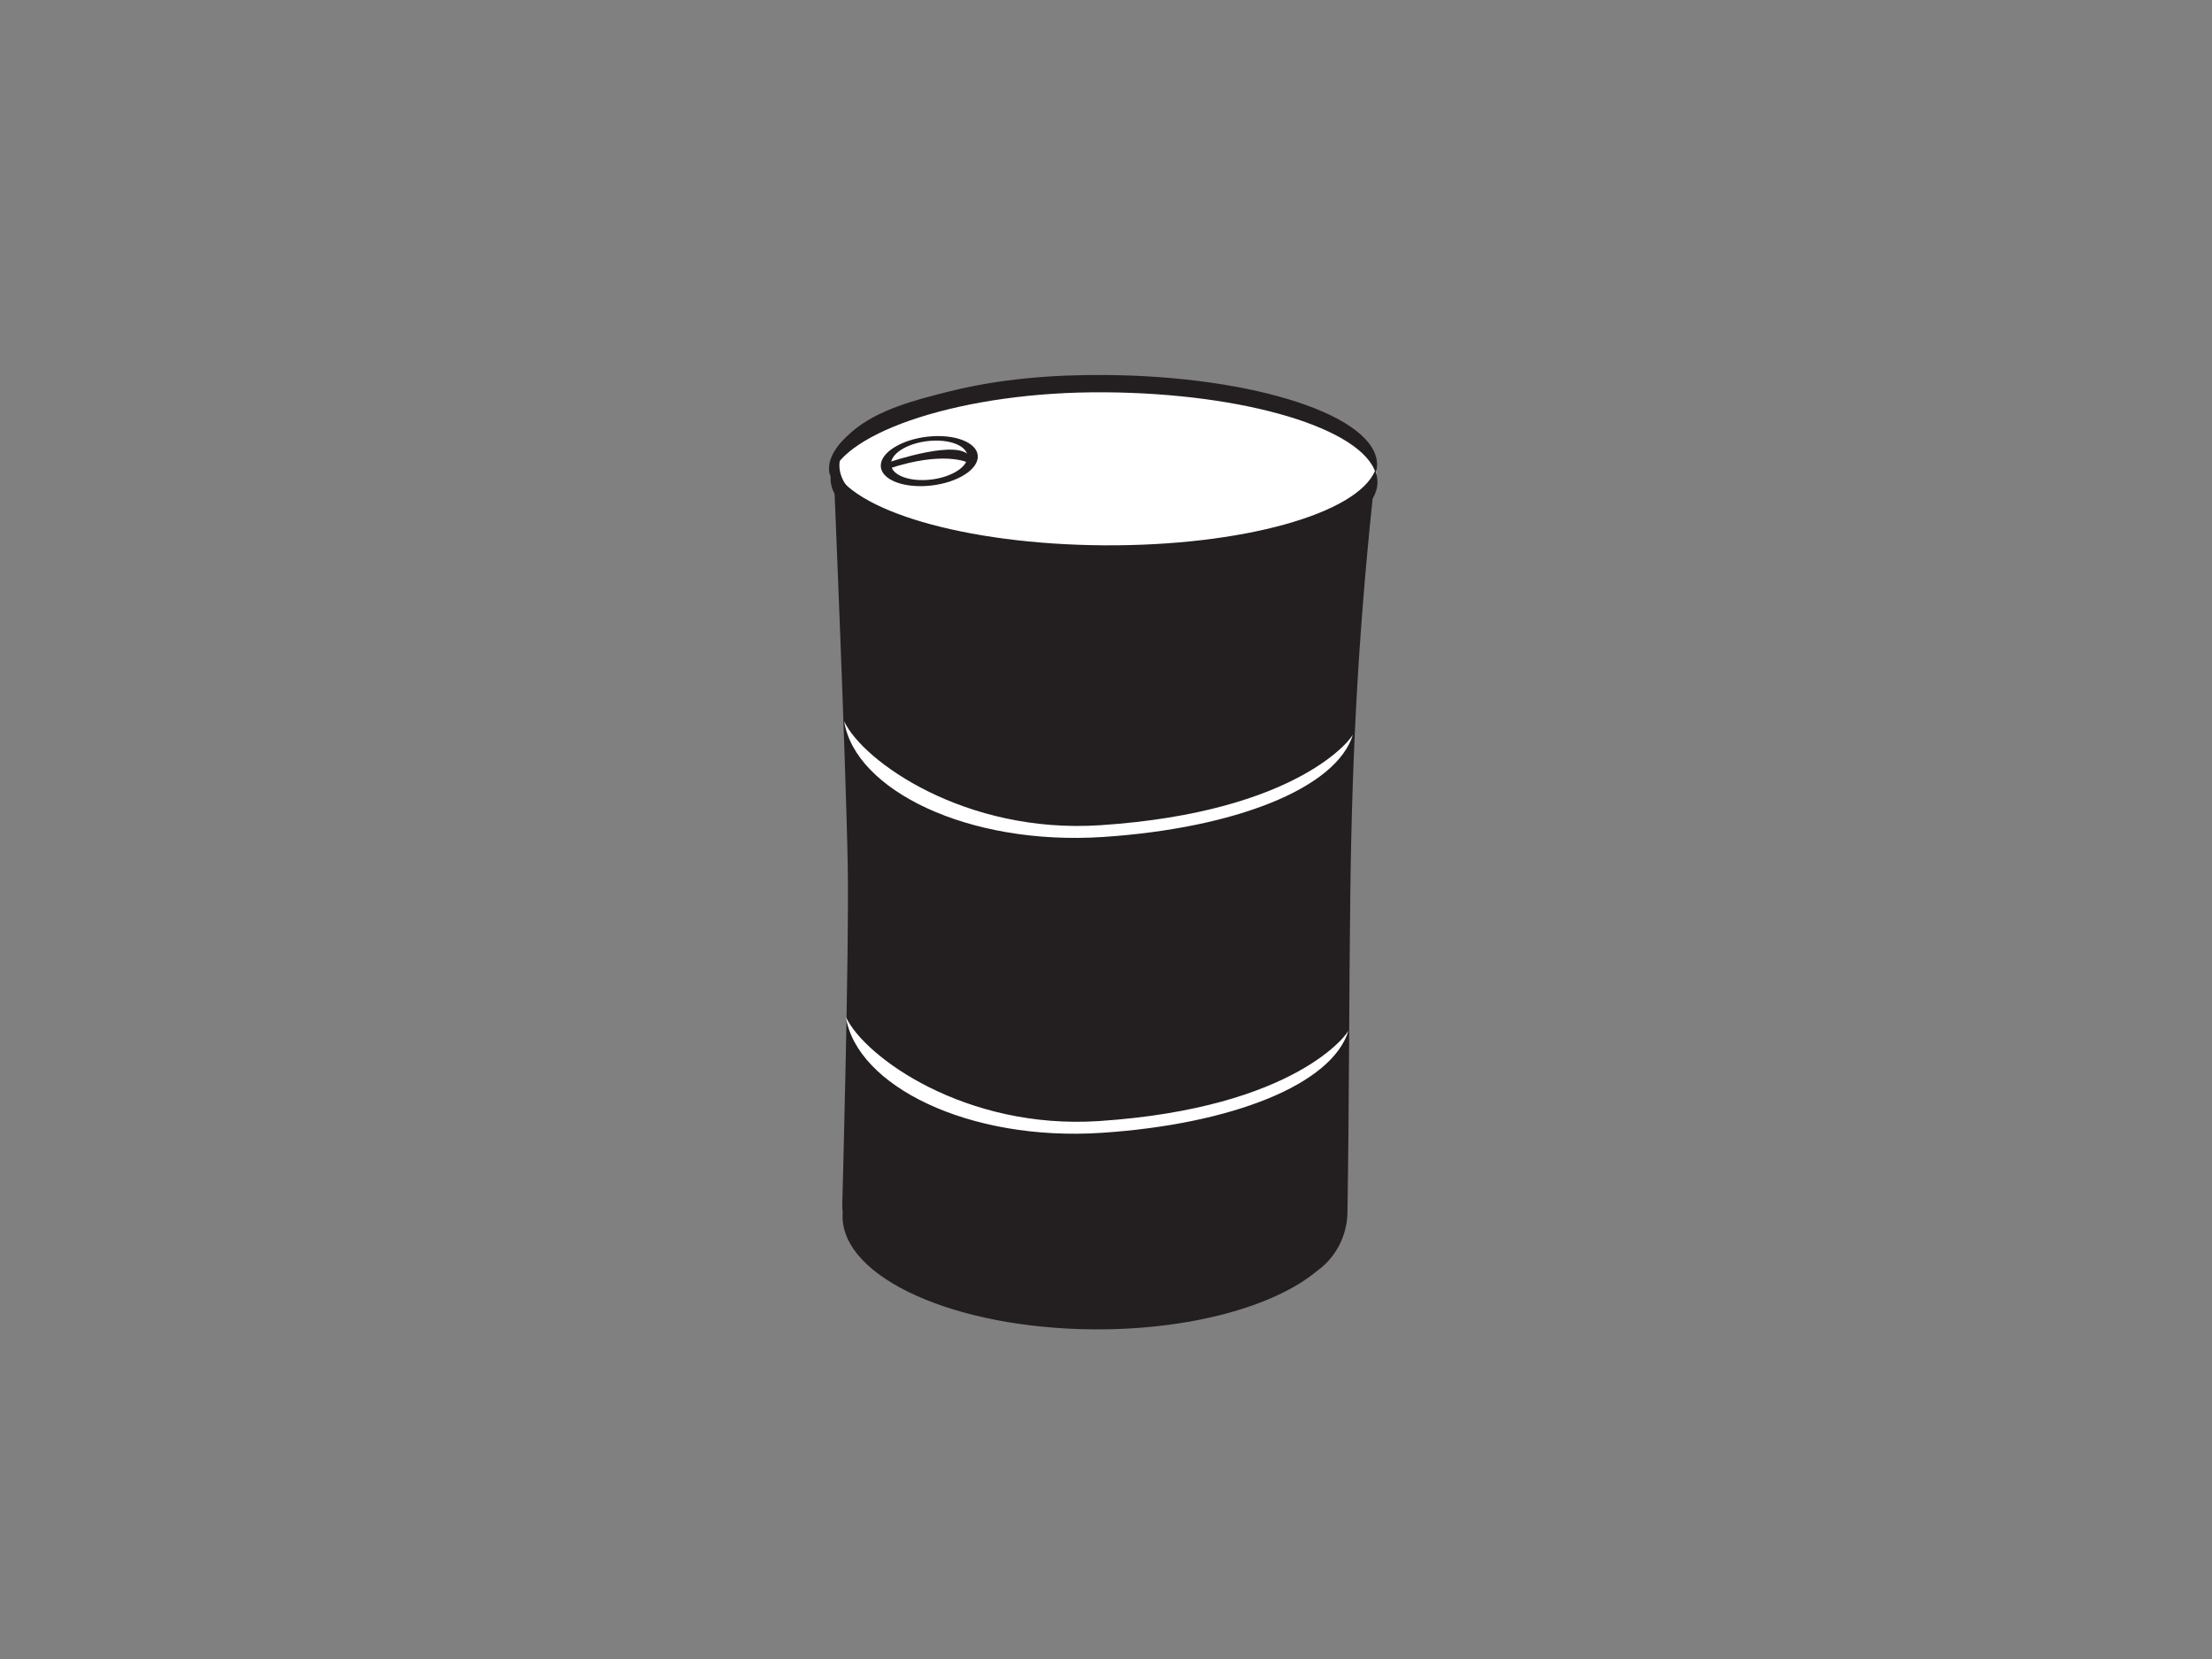 <?xml version="1.0" encoding="utf-8"?>
<!-- Generator: Adobe Illustrator 17.0.0, SVG Export Plug-In . SVG Version: 6.00 Build 0)  -->
<!DOCTYPE svg PUBLIC "-//W3C//DTD SVG 1.1//EN" "http://www.w3.org/Graphics/SVG/1.1/DTD/svg11.dtd">
<svg version="1.1" id="Layer_1" xmlns="http://www.w3.org/2000/svg" xmlns:xlink="http://www.w3.org/1999/xlink" x="0px" y="0px"
	 width="800px" height="600px" viewBox="0 0 800 600" enable-background="new 0 0 800 600" xml:space="preserve">
<rect x="0" y="0" width="800" height="600" fill="#808080" stroke="none"/>
<g>
	<path fill="#231F20" d="M301.421,168.285c0,0,4.518,106.825,5.188,145.385c0.523,30.389-1.985,121.835-1.985,121.835
		c-0.017,1.12,0.039,2.226,0.157,3.314c-0.021,0.31-0.059,0.621-0.063,0.928c-0.15,22.319,40.493,40.688,90.783,41.034
		c35.068,0.244,65.544-8.356,80.847-21.146c6.51-4.637,10.837-12.372,10.98-21.199c0.628-39.216,0.558-77.71,1.04-116.092
		c0.673-52.892,3.196-98.602,9.218-152.716C497.819,155.177,301.648,153.841,301.421,168.285z"/>
	<path fill="#FFFFFF" d="M497.84,169.607c-0.119,17.584-43.703,31.54-97.346,31.177c-53.643-0.37-97.028-14.919-96.913-32.503
		c0.119-17.581,43.706-31.537,97.346-31.174C454.57,137.474,497.962,152.026,497.84,169.607z"/>
	<path fill="#231F20" d="M399.538,141.877c51.166,0.349,93.152,13.192,98.019,29.304c0.303-1.001,0.467-2.02,0.478-3.046
		c0.115-17.581-43.982-32.134-98.497-32.511c-18.743-0.129-37.841,1.357-56.05,5.91c-11.849,2.962-26.077,6.483-35.521,14.717
		c-2.603,2.275-5.164,4.846-6.748,7.955c-0.684,1.354-1.27,2.851-1.354,4.386c-0.115,2.132,0.105,2.686,0.555,3.747
		C305.284,156.22,348.205,141.521,399.538,141.877z"/>
	<path fill="#231F20" d="M399.067,197.219c-50.164-0.345-91.519-12.651-97.841-28.278c-0.548,1.34-0.834,2.708-0.841,4.096
		c-0.122,17.581,44.059,32.14,98.682,32.51c54.616,0.373,98.996-13.579,99.111-31.156c0.01-1.441-0.283-2.854-0.841-4.243
		C490.981,185.751,449.368,197.557,399.067,197.219z"/>
	<path fill="#FFFFFF" d="M397.93,298.451c72.309-4.762,91.603-32.123,91.46-33.047c-5.812,19.821-43.162,34.181-90.434,37.297
		c-48.842,3.224-89.691-16.978-93.651-41.809C312.154,275.4,349.081,301.675,397.93,298.451z"/>
	<g>
		<path fill="#FFFFFF" d="M397.449,405.448c71.426-4.71,90.465-32.05,90.322-32.974c-5.725,19.817-42.607,34.146-89.3,37.224
			c-48.245,3.182-88.616-17.05-92.548-41.885C312.698,382.326,349.203,408.629,397.449,405.448z"/>
	</g>
	<g>
		<path fill="#231F20" d="M353.606,165.658c-0.572,4.961-8.88,9.487-18.558,10.1c-9.671,0.614-17.05-2.91-16.475-7.871
			c0.569-4.961,8.88-9.487,18.551-10.104C346.803,157.169,354.178,160.693,353.606,165.658z"/>
		<path fill="#FFFFFF" d="M349.87,165.612c-0.454,3.915-7.003,7.477-14.629,7.962c-7.627,0.485-13.443-2.292-12.99-6.207
			c0.454-3.915,7.002-7.48,14.629-7.965C344.507,158.917,350.323,161.698,349.87,165.612z"/>
		<path fill="#231F20" d="M321.413,167.207c0,0,26.293-9.04,29.451-1.755l-0.747,1.87c0,0-8.649-4.483-28.836,2.212L321.413,167.207
			z"/>
	</g>
</g>
</svg>
